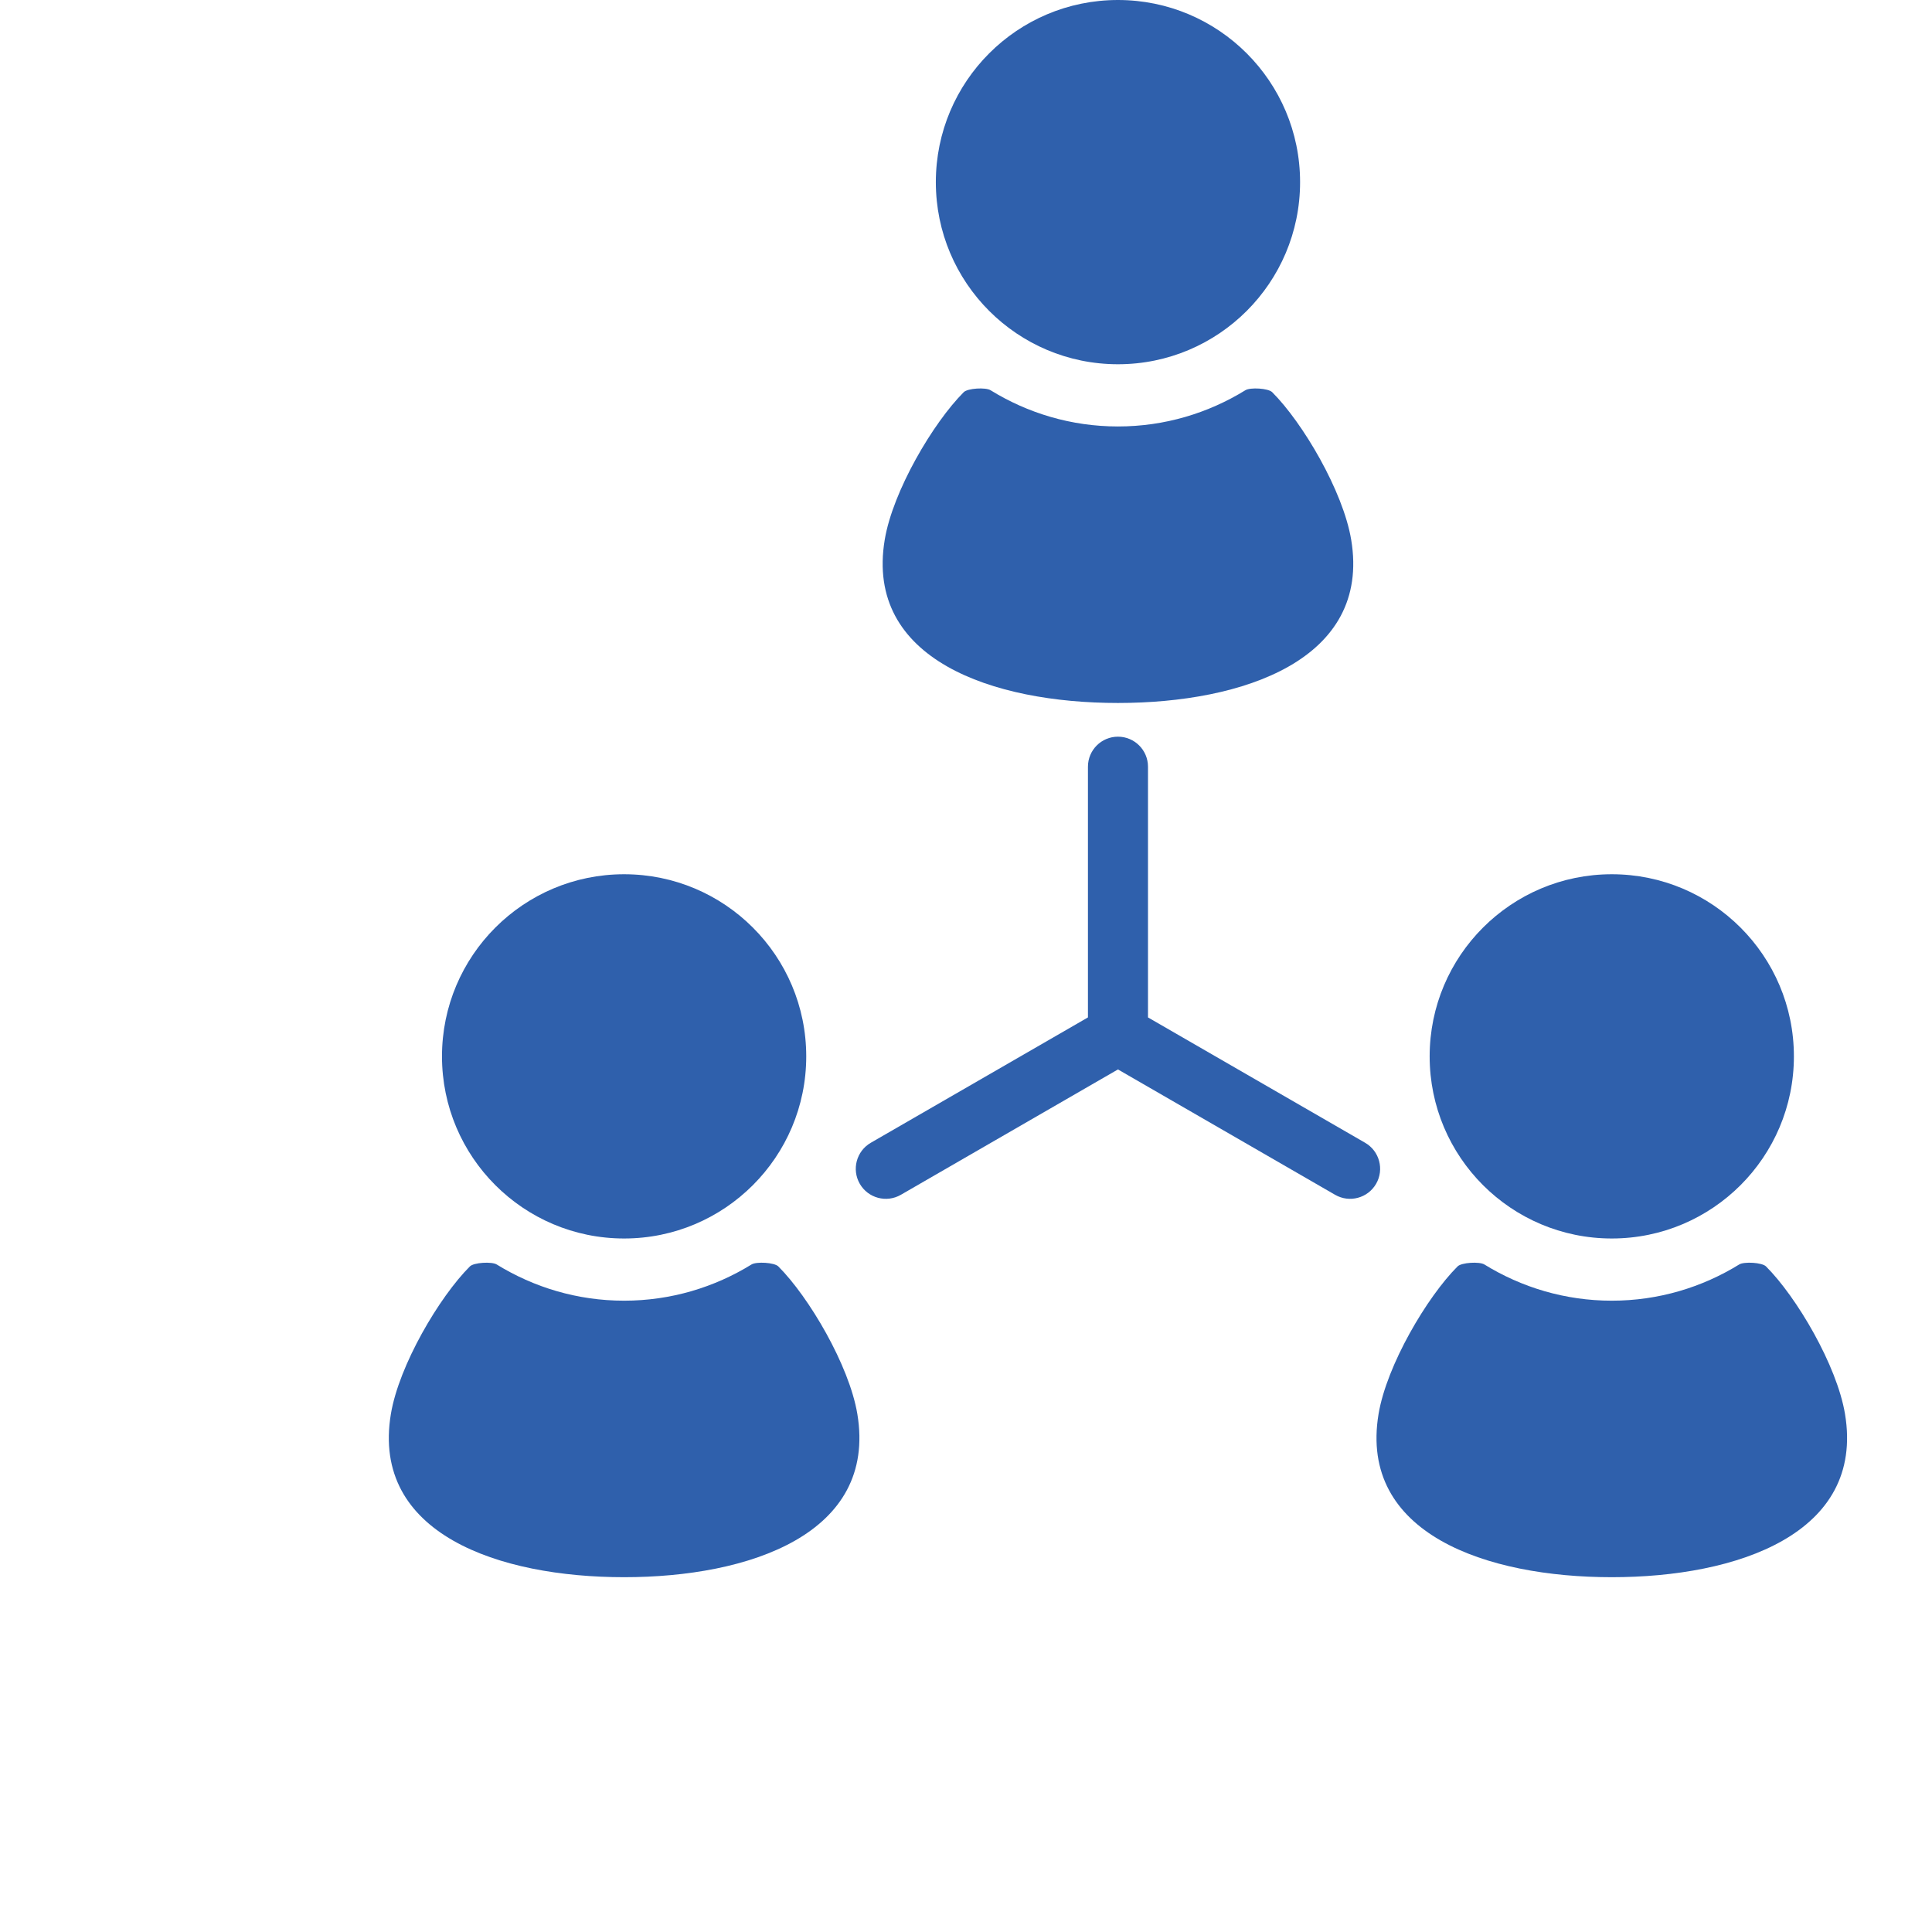 <svg width="800" height="800" viewBox="0 0 800 800" fill="none" xmlns="http://www.w3.org/2000/svg">
<path d="M462.919 150.827C504.564 150.827 538.338 117.063 538.338 75.419C538.338 33.774 504.565 0 462.919 0C421.273 0 387.511 33.773 387.511 75.419C387.511 117.064 421.275 150.827 462.919 150.827Z" fill="#2F60AC"/>
<path d="M462.919 291.087C514.724 291.087 567.777 273.149 559.498 223.485C556.127 203.316 539.449 175.043 526.78 162.385C525.14 160.755 517.714 160.329 515.696 161.579C500.323 171.061 482.273 176.589 462.918 176.589C443.573 176.589 425.524 171.061 410.152 161.579C408.133 160.329 400.705 160.755 399.066 162.385C386.408 175.043 369.711 203.316 366.348 223.485C358.071 273.15 411.125 291.087 462.919 291.087Z" fill="#2F60AC"/>
<path d="M258.427 512.833C300.072 512.833 333.846 479.069 333.846 437.424C333.846 395.77 300.073 362.006 258.427 362.006C216.782 362.006 183.018 395.77 183.018 437.424C183.019 479.069 216.783 512.833 258.427 512.833Z" fill="#2F60AC"/>
<path d="M322.288 524.399C320.649 522.75 313.223 522.343 311.203 523.584C295.821 533.067 277.782 538.587 258.427 538.587C239.073 538.587 221.033 533.068 205.66 523.584C203.641 522.344 196.204 522.75 194.566 524.399C181.907 537.049 165.22 565.322 161.859 585.491C153.579 635.156 206.633 653.085 258.427 653.085C310.231 653.085 363.286 635.156 355.005 585.491C351.636 565.322 334.948 537.049 322.288 524.399Z" fill="#2F60AC"/>
<path d="M667.408 512.833C709.052 512.833 742.816 479.069 742.816 437.424C742.816 395.77 709.052 362.006 667.408 362.006C625.763 362.006 591.989 395.77 591.989 437.424C591.991 479.069 625.763 512.833 667.408 512.833Z" fill="#2F60AC"/>
<path d="M763.978 585.491C760.615 565.322 743.928 537.049 731.27 524.399C729.629 522.75 722.194 522.343 720.175 523.584C704.802 533.067 686.763 538.587 667.408 538.587C648.054 538.587 630.013 533.068 614.632 523.584C612.612 522.344 605.186 522.75 603.547 524.399C590.888 537.049 574.205 565.322 570.834 585.491C562.556 635.156 615.604 653.085 667.408 653.085C719.203 653.085 772.256 635.156 763.978 585.491Z" fill="#2F60AC"/>
<path d="M565.269 473.197L475.357 421.292V317.481C475.357 310.609 469.792 305.044 462.921 305.044C456.058 305.044 450.493 310.609 450.493 317.481V421.292L360.581 473.197C354.637 476.632 352.59 484.246 356.025 490.19C359.461 496.137 367.073 498.172 373.018 494.746L462.919 442.831L552.831 494.736C558.776 498.172 566.38 496.135 569.815 490.189C573.251 484.246 571.213 476.632 565.269 473.197Z" fill="#2F60AC"/>
</svg>

